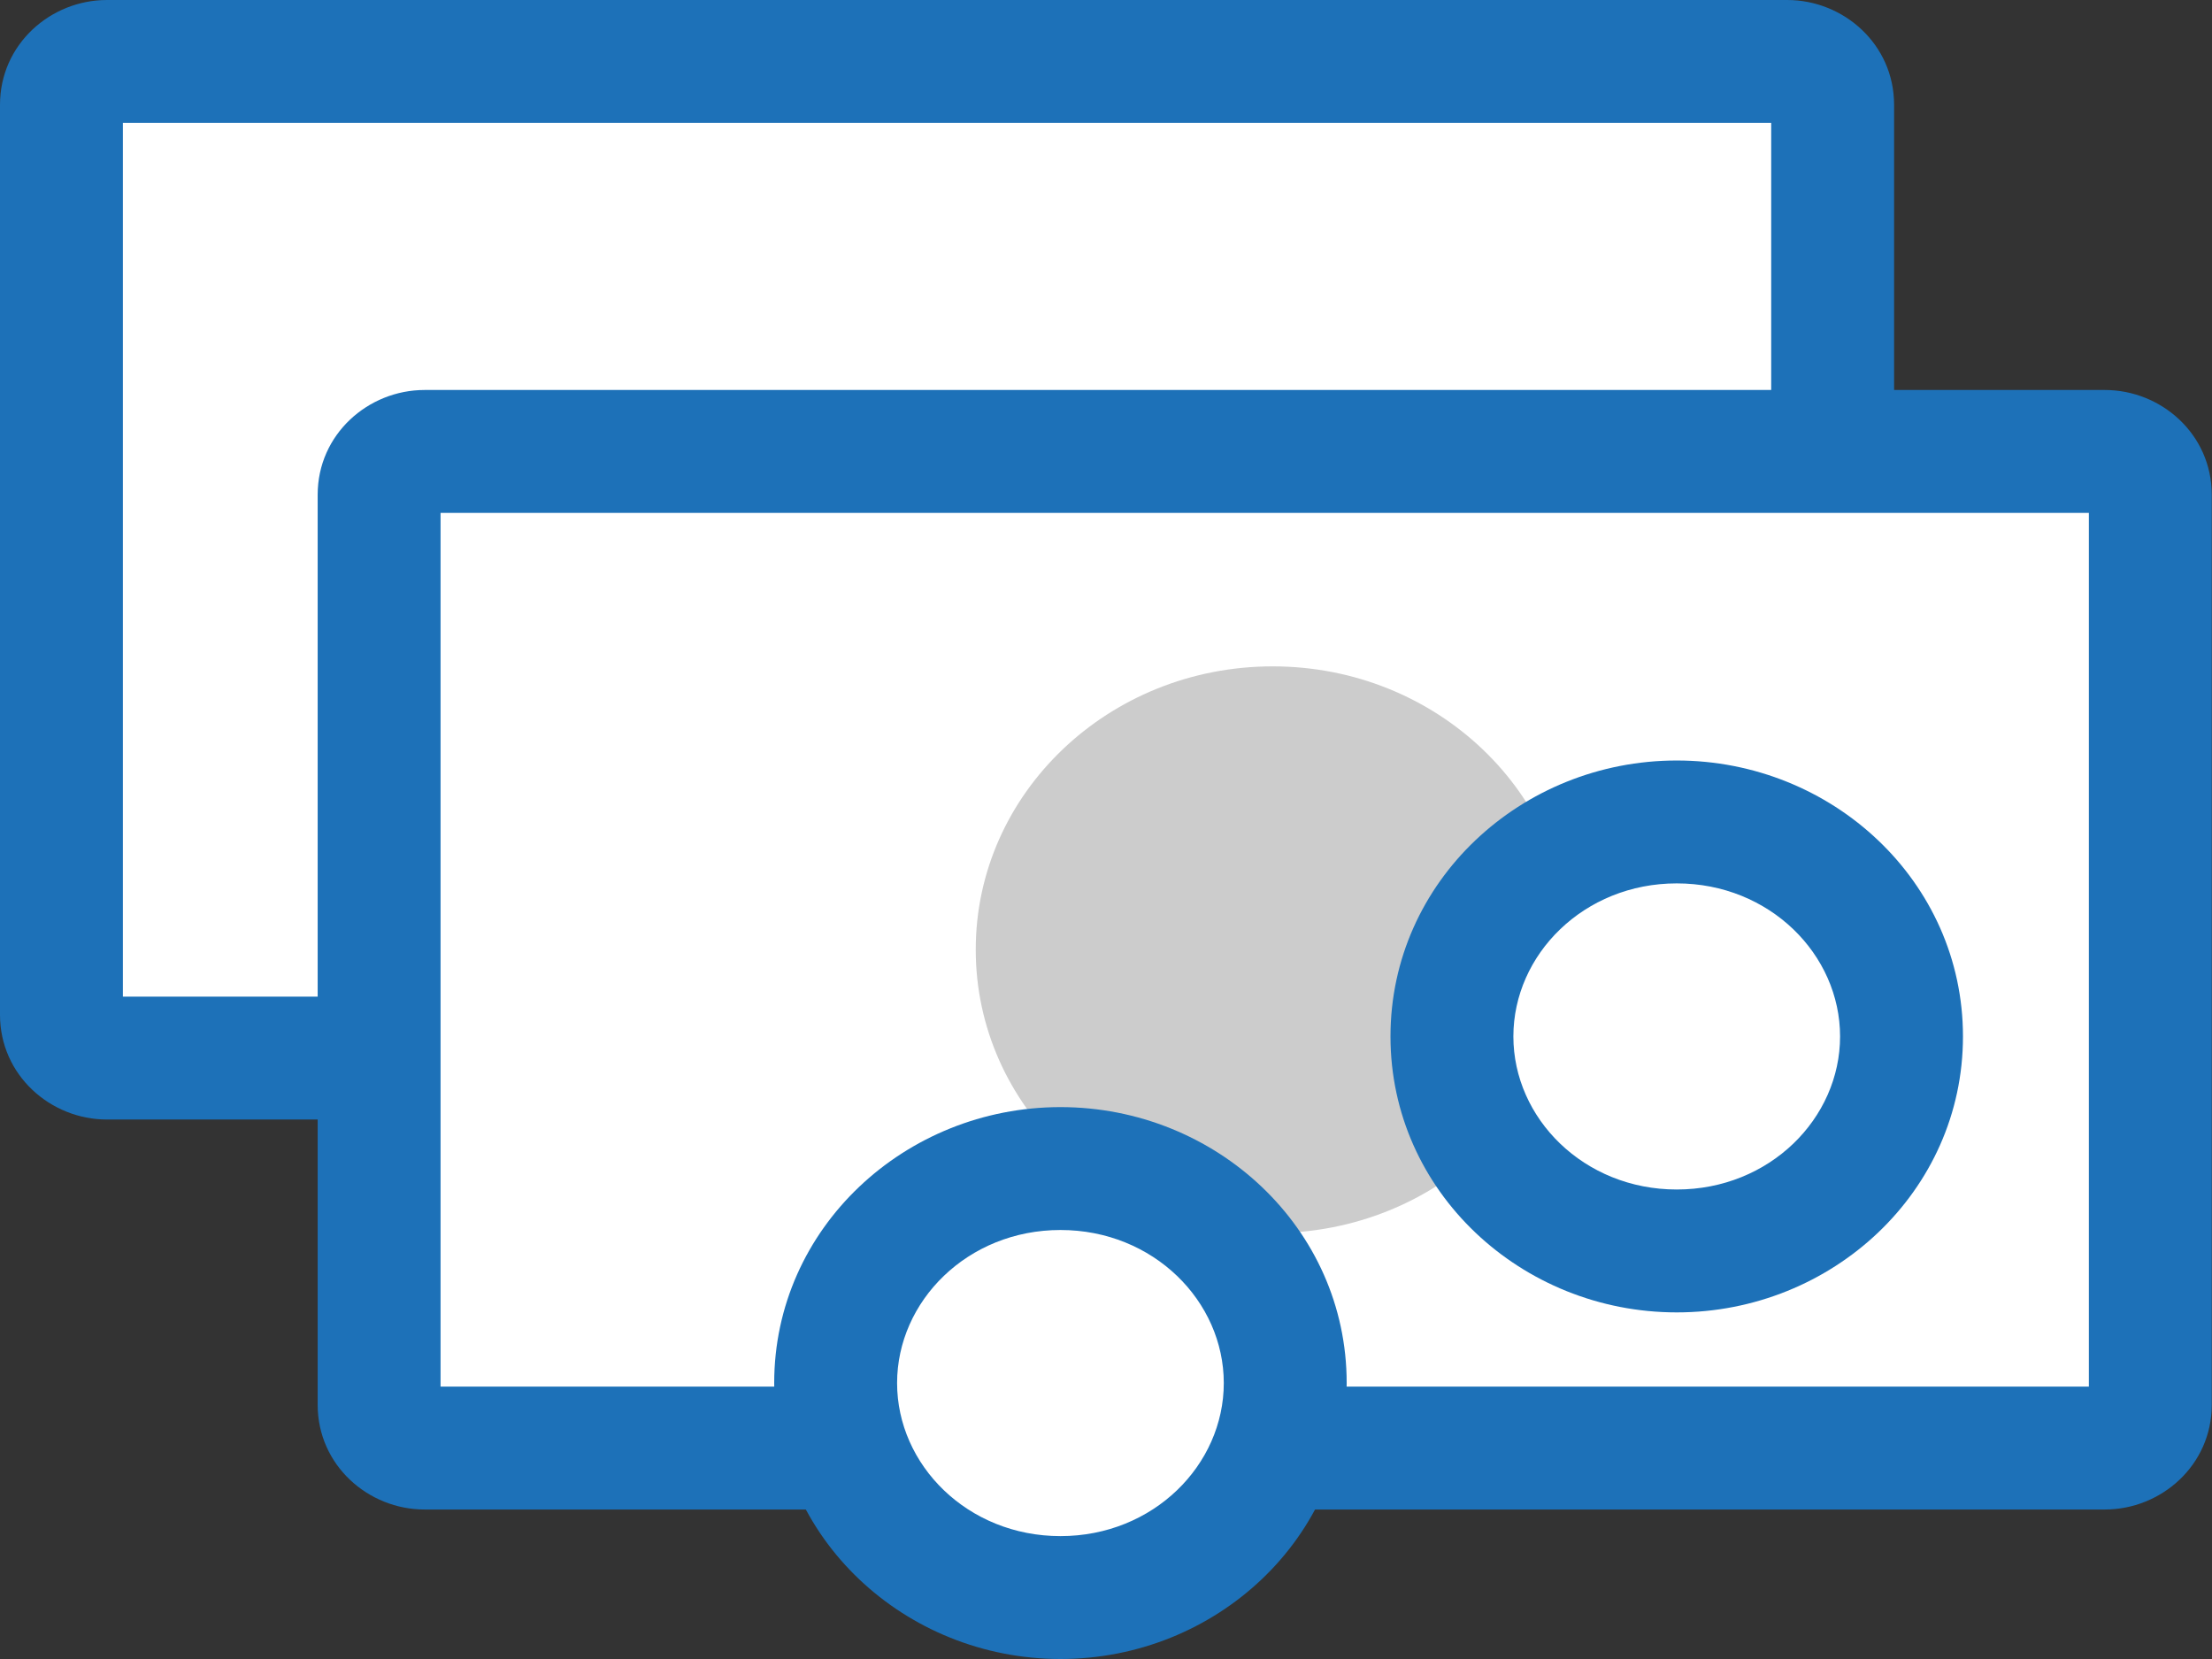 <svg width="36" height="27" viewBox="0 0 36 27" version="1.1" xmlns="http://www.w3.org/2000/svg" xmlns:xlink="http://www.w3.org/1999/xlink">
<rect x="0" y="0" width="36" height="27" fill="#333333" stroke="none"/>
<title>icon</title>
<desc>Created using Figma</desc>
<g id="Canvas" transform="translate(-1839 -852)">
<g id="icon">
<g id="Fill 2">
<use xlink:href="#path0_fill" transform="translate(1840 853)" fill="#FFFFFF"/>
</g>
<g id="Stroke 4">
<use xlink:href="#path1_stroke" transform="translate(1840 853)" fill="#1D71B8"/>
</g>
<g id="Fill 6">
<use xlink:href="#path0_fill" transform="translate(1845.17 859.347)" fill="#FFFFFF"/>
</g>
<g id="Stroke 8">
<use xlink:href="#path1_stroke" transform="translate(1845.17 859.347)" fill="#1D71B8"/>
</g>
<g id="Fill 10">
<use xlink:href="#path2_fill" transform="translate(1854.88 862.845)" fill="#CCCCCC"/>
</g>
<g id="Fill 12">
<use xlink:href="#path3_fill" transform="translate(1862.63 865.377)" fill="#FFFFFF"/>
</g>
<g id="Stroke 14">
<use xlink:href="#path4_stroke" transform="translate(1862.63 865.377)" fill="#1D71B8"/>
</g>
<g id="Fill 16">
<use xlink:href="#path5_fill" transform="translate(1852.6 871.018)" fill="#FFFFFF"/>
</g>
<g id="Stroke 18">
<use xlink:href="#path6_stroke" transform="translate(1852.6 871.018)" fill="#1D71B8"/>
</g>
</g>
</g>
<defs>
<path id="path0_fill" fill-rule="evenodd" d="M 28.087 16.22L 0.739 16.22C 0.331 16.22 0 15.904 0 15.515L 0 0.705C 0 0.316 0.331 0 0.739 0L 28.087 0C 28.495 0 28.826 0.316 28.826 0.705L 28.826 15.515C 28.826 15.904 28.495 16.22 28.087 16.22Z"/>
<path id="path1_stroke" d="M 28.087 15.22L 0.739 15.22L 0.739 17.22L 28.087 17.22L 28.087 15.22ZM 0.739 15.22C 0.839 15.22 1 15.308 1 15.515L -1 15.515C -1 16.5 -0.176 17.22 0.739 17.22L 0.739 15.22ZM 1 15.515L 1 0.705L -1 0.705L -1 15.515L 1 15.515ZM 1 0.705C 1 0.912 0.839 1 0.739 1L 0.739 -1C -0.176 -1 -1 -0.28 -1 0.705L 1 0.705ZM 0.739 1L 28.087 1L 28.087 -1L 0.739 -1L 0.739 1ZM 28.087 1C 27.988 1 27.826 0.912 27.826 0.705L 29.826 0.705C 29.826 -0.28 29.003 -1 28.087 -1L 28.087 1ZM 27.826 0.705L 27.826 15.515L 29.826 15.515L 29.826 0.705L 27.826 0.705ZM 27.826 15.515C 27.826 15.308 27.988 15.22 28.087 15.22L 28.087 17.22C 29.003 17.22 29.826 16.5 29.826 15.515L 27.826 15.515Z"/>
<path id="path2_fill" fill-rule="evenodd" d="M 9.666 4.611C 9.666 2.065 7.502 3.12063e-07 4.833 3.12063e-07C 2.164 3.12063e-07 -2.09775e-07 2.065 -2.09775e-07 4.611C -2.09775e-07 7.158 2.164 9.223 4.833 9.223C 7.502 9.223 9.666 7.158 9.666 4.611Z"/>
<path id="path3_fill" fill-rule="evenodd" d="M 7.317 3.491C 7.317 1.563 5.679 -5.38039e-07 3.659 -5.38039e-07C 1.639 -5.38039e-07 2.93234e-08 1.563 2.93234e-08 3.491C 2.93234e-08 5.419 1.639 6.982 3.659 6.982C 5.679 6.982 7.317 5.419 7.317 3.491Z"/>
<path id="path4_stroke" d="M 8.317 3.491C 8.317 0.967 6.187 -1 3.659 -1L 3.659 1C 5.172 1 6.317 2.159 6.317 3.491L 8.317 3.491ZM 3.659 -1C 1.131 -1 -1 0.967 -1 3.491L 1 3.491C 1 2.159 2.146 1 3.659 1L 3.659 -1ZM -1 3.491C -1 6.015 1.131 7.982 3.659 7.982L 3.659 5.982C 2.146 5.982 1 4.823 1 3.491L -1 3.491ZM 3.659 7.982C 6.187 7.982 8.317 6.015 8.317 3.491L 6.317 3.491C 6.317 4.823 5.172 5.982 3.659 5.982L 3.659 7.982Z"/>
<path id="path5_fill" fill-rule="evenodd" d="M 7.317 3.491C 7.317 1.563 5.679 -5.38039e-07 3.659 -5.38039e-07C 1.639 -5.38039e-07 6.45115e-07 1.563 6.45115e-07 3.491C 6.45115e-07 5.419 1.639 6.982 3.659 6.982C 5.679 6.982 7.317 5.419 7.317 3.491Z"/>
<path id="path6_stroke" d="M 8.317 3.491C 8.317 0.967 6.187 -1 3.659 -1L 3.659 1C 5.172 1 6.317 2.159 6.317 3.491L 8.317 3.491ZM 3.659 -1C 1.131 -1 -1 0.967 -1 3.491L 1 3.491C 1 2.159 2.146 1 3.659 1L 3.659 -1ZM -1 3.491C -1 6.015 1.131 7.982 3.659 7.982L 3.659 5.982C 2.146 5.982 1 4.823 1 3.491L -1 3.491ZM 3.659 7.982C 6.187 7.982 8.317 6.015 8.317 3.491L 6.317 3.491C 6.317 4.823 5.172 5.982 3.659 5.982L 3.659 7.982Z"/>
</defs>
</svg>
